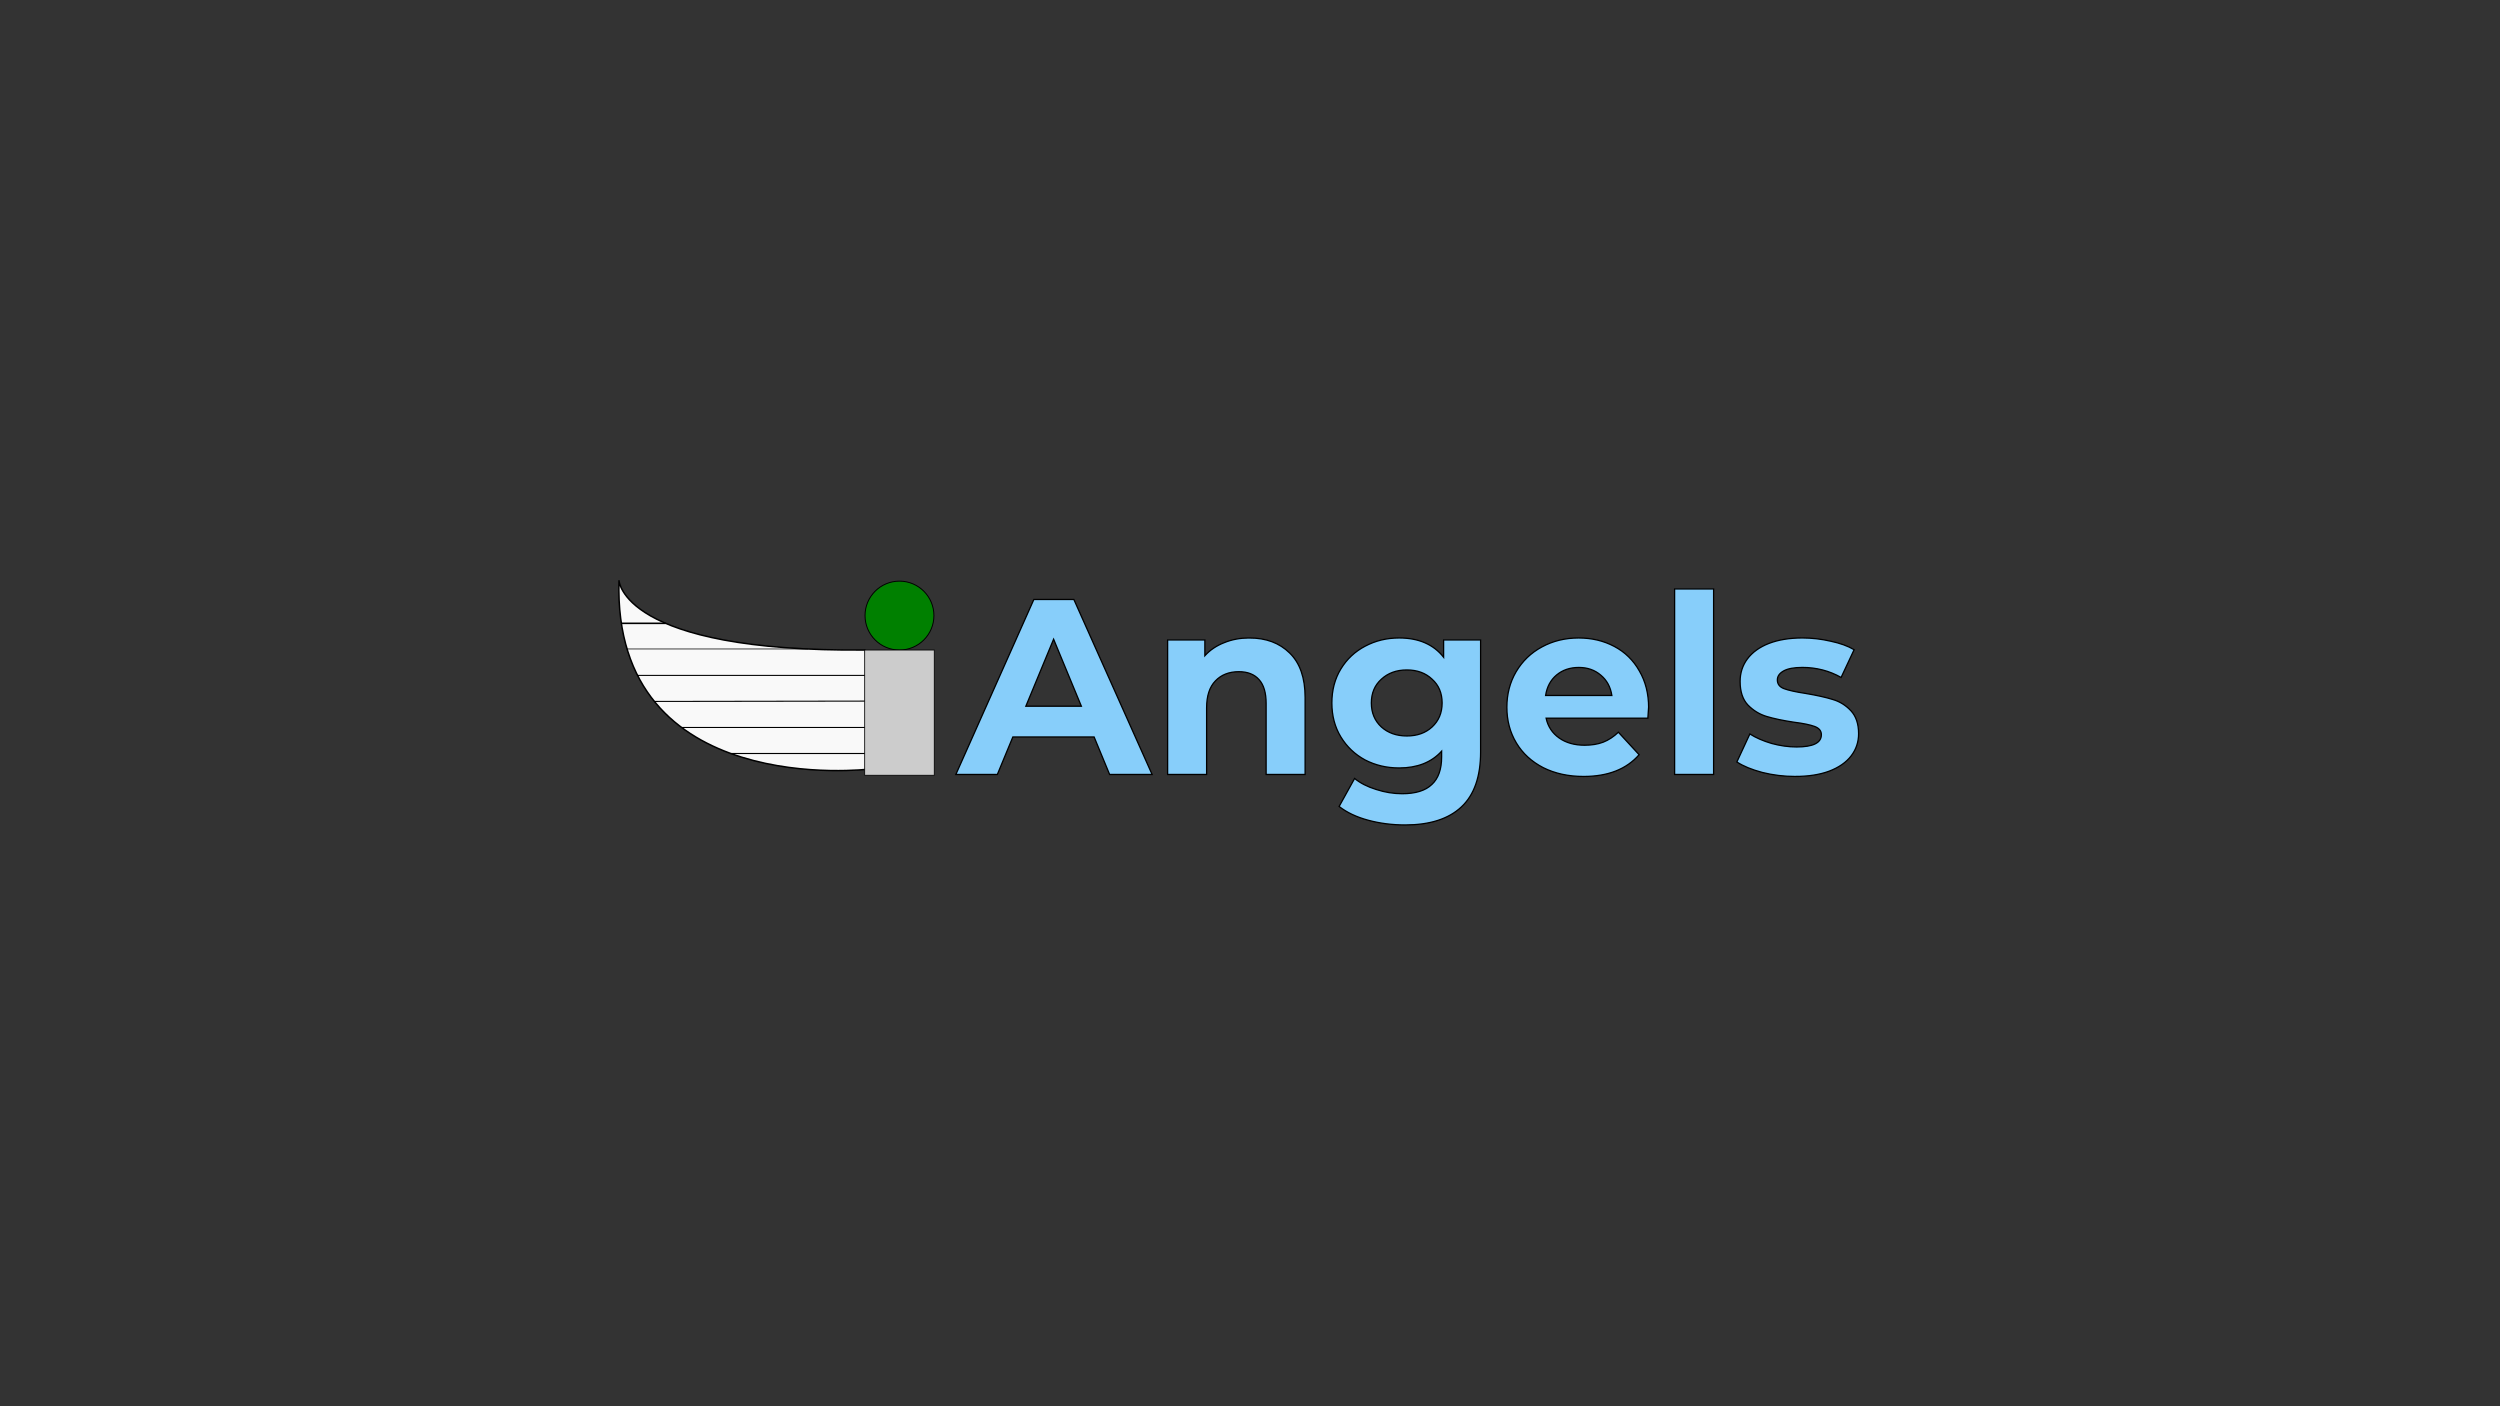 <svg xmlns="http://www.w3.org/2000/svg" width="1920" height="1080" viewBox="0 0 508 285.75" xmlns:v="https://vecta.io/nano"><rect x="0" y="0" width="508" height="285.75" fill="#333333" stroke="none"/><style><![CDATA[.B{stroke:#000}.C{stroke-width:.265}]]></style><use href="#B" fill="none" class="B C"/><g transform="matrix(-1 0 0 1 528.341 -163.99)" fill="none" class="B C"><use href="#B" x="-212.435" y="192.212"/><path d="M102.592 125.093l.763 20.805"/></g><g fill="none" class="B C"><use href="#B" x="-377.134" y="219.421"/><path d="M-62.107 152.302l.763 20.805"/></g><path d="M-105.212 145.094h3.563m-2.563 5h15l.004-.017m-13.453 5.017h40.449l.207-.008-.207.008m-37.651 5l38.039-.065m-33.388 5.065h33.643m-24.643 5h24.643" stroke-width=".2" class="B"/><path d="M222.322 149.749h-16.51l-3.15 7.62h-8.433l15.85-35.56h8.128l15.9 35.56h-8.636zm-2.591-6.248l-5.639-13.614-5.639 13.614zm34.138-13.868q5.08 0 8.179 3.048 3.15 3.048 3.15 9.042v15.646h-7.925v-14.427q0-3.251-1.422-4.826-1.422-1.626-4.115-1.626-2.997 0-4.775 1.88-1.778 1.829-1.778 5.486v13.513h-7.925v-27.33h7.569v3.2q1.575-1.727 3.912-2.642 2.337-.965 5.131-.965zm46.99.406v22.758q0 7.518-3.912 11.176-3.912 3.658-11.43 3.658-3.962 0-7.518-.965-3.556-.965-5.893-2.794l3.15-5.69q1.727 1.422 4.369 2.235 2.642.864 5.283.864 4.115 0 6.045-1.88 1.981-1.829 1.981-5.588v-1.168q-3.099 3.404-8.636 3.404-3.759 0-6.909-1.626-3.099-1.676-4.928-4.674-1.829-2.997-1.829-6.909 0-3.912 1.829-6.909 1.829-2.997 4.928-4.623 3.15-1.676 6.909-1.676 5.944 0 9.042 3.912v-3.505zm-14.986 19.507q3.15 0 5.131-1.829 2.032-1.88 2.032-4.877 0-2.997-2.032-4.826-1.981-1.88-5.131-1.88-3.15 0-5.182 1.88-2.032 1.829-2.032 4.826 0 2.997 2.032 4.877 2.032 1.829 5.182 1.829zm49.124-5.74q0 .152-.152 2.134h-20.676q.559 2.54 2.642 4.013 2.083 1.473 5.182 1.473 2.134 0 3.759-.61 1.676-.66 3.099-2.032l4.216 4.572q-3.861 4.42-11.278 4.42-4.623 0-8.179-1.778-3.556-1.829-5.486-5.029-1.93-3.2-1.93-7.264 0-4.013 1.88-7.214 1.93-3.251 5.232-5.029 3.353-1.829 7.468-1.829 4.013 0 7.264 1.727 3.251 1.727 5.08 4.978 1.88 3.2 1.88 7.468zm-14.173-8.179q-2.692 0-4.521 1.524-1.829 1.524-2.235 4.166h13.462q-.406-2.591-2.235-4.115-1.829-1.575-4.47-1.575zm19.456-15.951h7.925v37.694h-7.925zm24.486 38.1q-3.404 0-6.655-.813-3.251-.864-5.182-2.134l2.642-5.69q1.829 1.168 4.42 1.93 2.591.711 5.08.711 5.029 0 5.029-2.489 0-1.168-1.372-1.676-1.372-.508-4.216-.864-3.353-.508-5.537-1.168-2.184-.66-3.81-2.337-1.575-1.676-1.575-4.775 0-2.591 1.473-4.572 1.524-2.032 4.369-3.15 2.896-1.118 6.807-1.118 2.896 0 5.74.66 2.896.61 4.775 1.727l-2.642 5.639q-3.607-2.032-7.874-2.032-2.54 0-3.81.711-1.27.711-1.27 1.829 0 1.27 1.372 1.778 1.372.508 4.369.965 3.353.559 5.486 1.219 2.134.61 3.708 2.286 1.575 1.676 1.575 4.674 0 2.54-1.524 4.521-1.524 1.981-4.47 3.099-2.896 1.067-6.909 1.067z" fill="#87cefa" class="B C"/><g transform="matrix(1.058 0 0 1.058 118.712 -132.549)" fill="#f9f9f9" class="B"><g stroke-width=".291"><path d="M54.03 250.125c-46.937.419-47.356-13.41-47.356-13.41h0c-1.257 42.327 48.194 36.271 48.194 36.271h0"/><path d="M54.03 250.125l.838 22.861"/></g><path d="M7.135 245h8.498" stroke-width=".309"/><path d="M8.175 249.927l34.765-.003" stroke-width=".137"/><path d="M10.245 255h43.738l.224-.008-.224.008" stroke-width=".208"/><path d="M13.479 260l40.91-.065M18.703 265h35.94m-26.493 5h26.493" stroke-width=".207"/></g><g class="B"><circle cx="182.774" cy="125.086" r="7" fill="green" stroke-width=".2"/><path d="M175.704 132.086h14.141v25.447h-14.141z" fill="#ccc" stroke-width=".167"/></g><defs ><path id="B" d="M315.027-67.119c-42.715.381-43.096-12.204-43.096-12.204h0c-1.144 38.52 43.859 33.009 43.859 33.009h0"/></defs></svg>